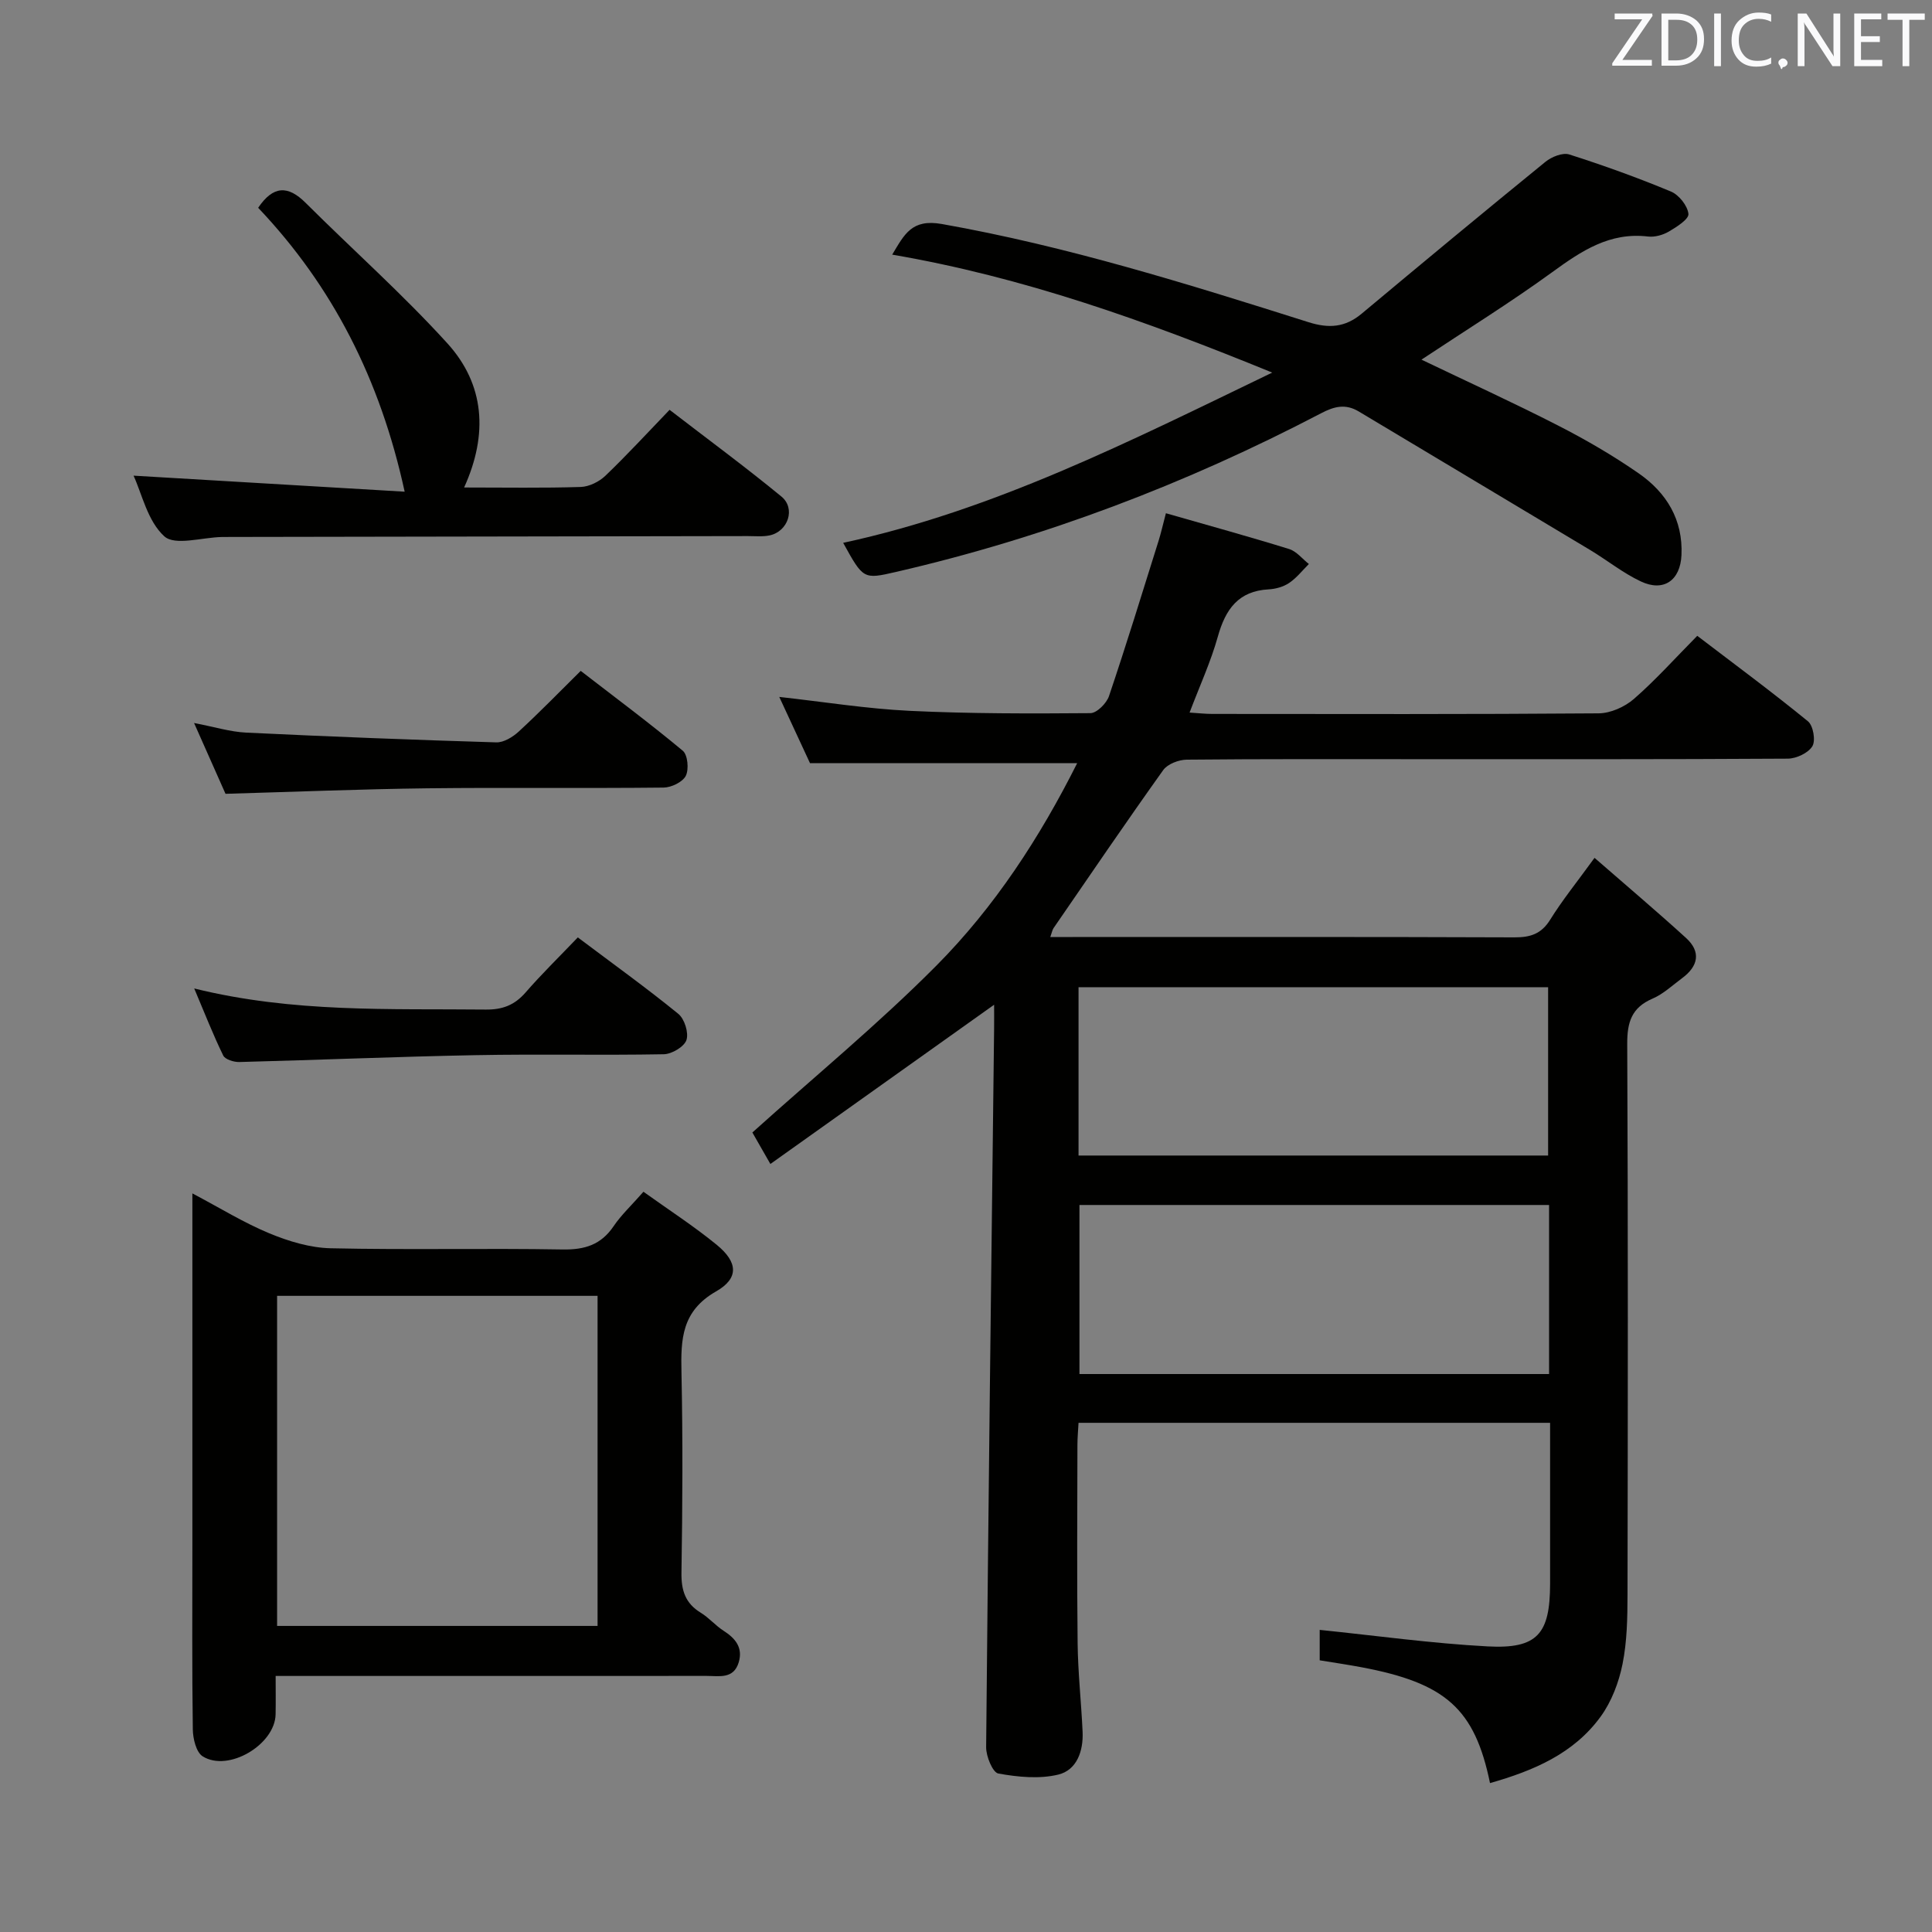 <svg enable-background="new 0 0 400 400" viewBox="0 0 400 400" xmlns="http://www.w3.org/2000/svg"><rect x="0" y="0" width="400" height="400" fill="#808080" stroke="none"/><path d="m308.49 369.17c-3.17-15.39-9.16-20.71-26.64-23.99-2.76-.52-5.55-.93-8.62-1.43 0-2.39 0-4.82 0-6.3 11.55 1.18 23.14 2.8 34.78 3.42 10.29.55 12.91-2.57 12.92-12.94.01-10.98 0-21.97 0-33.35-32.53 0-64.76 0-97.63 0-.07 1.43-.23 3.01-.23 4.59-.02 13.66-.12 27.33.04 40.99.07 6.13.75 12.26 1.03 18.39.18 3.98-1.19 7.92-5.03 8.86-3.92.95-8.36.51-12.41-.22-1.17-.21-2.54-3.54-2.53-5.43.45-49.61 1.06-99.23 1.65-148.84.02-1.78 0-3.55 0-4.9-15.35 10.93-30.56 21.75-46.32 32.97-1.64-2.87-2.85-4.97-3.73-6.52 12.89-11.6 26.11-22.48 38.11-34.56 12.07-12.16 21.42-26.53 29.14-41.91-18.5 0-36.52 0-55.32 0-1.81-3.9-4.02-8.67-6.36-13.71 9.29 1.03 18.1 2.45 26.97 2.88 12.46.6 24.97.58 37.45.48 1.33-.01 3.35-2.05 3.85-3.54 3.6-10.67 6.91-21.45 10.28-32.2.48-1.54.83-3.12 1.5-5.65 8.74 2.51 17.16 4.82 25.51 7.41 1.54.48 2.73 2.04 4.09 3.1-1.34 1.33-2.54 2.88-4.08 3.92-1.18.8-2.79 1.25-4.23 1.33-6.31.33-8.96 4.14-10.54 9.78-1.46 5.22-3.76 10.21-5.85 15.73 1.85.12 3.28.28 4.71.28 26.66.02 53.32.09 79.98-.12 2.47-.02 5.4-1.33 7.3-2.98 4.51-3.93 8.52-8.42 13.12-13.07 7.79 5.94 15.5 11.64 22.92 17.7 1.09.89 1.62 3.99.91 5.16-.85 1.4-3.3 2.55-5.07 2.57-25.66.16-51.32.11-76.98.11-15.83 0-31.66-.06-47.49.1-1.66.02-3.96.9-4.86 2.16-7.71 10.8-15.18 21.78-22.7 32.71-.25.36-.32.85-.68 1.85h4.63c30.49 0 60.99-.05 91.48.07 3.3.01 5.56-.71 7.39-3.66 2.53-4.07 5.57-7.82 9.18-12.8 6.56 5.72 12.86 11.04 18.94 16.58 3.18 2.9 2.52 5.87-.81 8.33-2 1.48-3.89 3.28-6.13 4.24-4.33 1.86-5.25 4.89-5.23 9.37.18 37.99.13 75.98.06 113.98-.01 4.81-.09 9.72-1.03 14.4-.76 3.79-2.26 7.75-4.5 10.85-5.6 7.74-13.98 11.26-22.94 13.81zm12.23-119.69c-32.77 0-65.1 0-97.23 0v35h97.23c0-11.78 0-23.21 0-35zm-.2-10.24c0-11.88 0-23.42 0-34.85-32.62 0-64.83 0-97.22 0v34.85z" fill="#010100"/><path d="m133.22 246.74c5.33 3.82 10.49 7.15 15.21 11.02 4.32 3.55 4.61 6.88-.17 9.61-7.13 4.07-7.32 9.88-7.17 16.73.29 13.82.22 27.65 0 41.47-.06 3.71.79 6.38 4.01 8.34 1.69 1.03 3.02 2.64 4.69 3.71 2.47 1.58 4.07 3.5 3.15 6.56-1.06 3.51-4.06 2.8-6.65 2.8-19.66.01-39.31.01-58.97.01-9.82 0-19.64 0-30.25 0 0 2.79.04 5.37-.01 7.95-.12 6.26-9.78 12.03-15.1 8.69-1.35-.85-2.02-3.68-2.04-5.61-.18-12.66-.09-25.32-.09-37.98 0-22.15 0-44.31 0-66.46 0-1.81 0-3.62 0-6.5 5.76 3.04 10.66 6.08 15.92 8.26 4.01 1.66 8.46 3.01 12.74 3.1 15.98.36 31.98-.03 47.97.25 4.6.08 7.97-.96 10.59-4.83 1.56-2.31 3.66-4.26 6.17-7.12zm-75.85 21.55v68.34h66.35c0-22.95 0-45.53 0-68.34-22.2 0-44.11 0-66.35 0z" fill="#010100"/><path d="m263.4 77.14c-26.43-10.81-51.65-19.79-78.68-24.42 2.54-4.22 4.04-7.45 10.29-6.34 25.91 4.59 50.91 12.42 75.89 20.32 4.26 1.35 7.61 1.08 11.01-1.75 12.63-10.55 25.29-21.06 38.06-31.45 1.27-1.03 3.56-1.96 4.93-1.52 7.12 2.27 14.17 4.81 21.06 7.68 1.65.69 3.43 2.93 3.61 4.62.12 1.09-2.43 2.71-4.05 3.66-1.23.72-2.91 1.19-4.3 1.03-7.94-.95-13.8 2.98-19.85 7.38-8.71 6.33-17.88 12.01-27.07 18.11 9.59 4.6 19.07 8.92 28.32 13.66 5.75 2.94 11.38 6.22 16.68 9.9 5.73 3.99 9.17 9.58 8.83 16.92-.24 5.23-3.69 7.67-8.41 5.44-3.72-1.75-7-4.41-10.55-6.54-15.93-9.57-31.9-19.08-47.84-28.64-2.76-1.66-5.09-1.07-7.83.37-27.95 14.61-57.21 25.75-87.98 32.84-6.77 1.56-6.78 1.53-10.95-6.02 31.19-6.74 59.2-20.95 88.83-35.25z" fill="#010100"/><path d="m96.09 100.93c8.51 0 16.34.14 24.15-.11 1.74-.06 3.81-1.08 5.1-2.32 4.44-4.25 8.61-8.79 13.29-13.65 8 6.16 15.74 11.86 23.15 17.95 3.01 2.47 1.38 7.25-2.45 8.05-1.44.3-2.98.14-4.48.14-35.64.06-71.28.12-106.92.18-.67 0-1.33 0-2 .01-4.09.08-9.71 1.86-11.91-.14-3.47-3.14-4.64-8.82-6.37-12.56 18.47 1.09 36.97 2.19 56.13 3.32-5.05-23.21-14.9-42.53-30.33-58.78 3.11-4.6 6.16-4.68 9.82-1.03 9.76 9.73 20.1 18.91 29.35 29.09 7.7 8.48 8.5 18.77 3.47 29.85z" fill="#010100"/><path d="m120.23 138.9c7.08 5.47 14.26 10.81 21.13 16.53 1.03.86 1.3 3.84.63 5.19-.65 1.29-2.98 2.42-4.59 2.44-16.31.18-32.63-.04-48.94.15-13.78.17-27.55.73-41.77 1.14-1.9-4.29-3.98-8.96-6.51-14.66 4.2.8 7.47 1.83 10.78 1.99 17.25.83 34.52 1.5 51.78 2.02 1.54.05 3.42-1.1 4.65-2.23 4.25-3.91 8.29-8.07 12.84-12.57z" fill="#010100"/><path d="m119.63 194.08c7.38 5.55 14.26 10.49 20.81 15.83 1.29 1.05 2.18 3.92 1.68 5.42-.47 1.39-3.03 2.91-4.7 2.94-12.99.24-26-.06-38.99.19-16.3.31-32.58 1-48.88 1.42-1.13.03-2.93-.53-3.33-1.34-2.08-4.25-3.8-8.67-6.01-13.89 20.5 5.07 40.46 4.16 60.36 4.37 3.48.04 5.96-.93 8.23-3.52 3.27-3.77 6.85-7.26 10.83-11.42z" fill="#010100"/><g fill="#fafafb"><path d="m342.2 3.2-6.3 9.2h6.1v1.2h-8.2v-.5l6.2-9.1h-5.7v-1.2h7.8v.4z"/><path d="m344 13.7v-10.9h3.1c1.6 0 3 .5 4.1 1.4 1.1 1 1.6 2.2 1.6 3.9s-.5 3-1.6 4-2.5 1.5-4.2 1.5h-3zm1.4-9.6v8.4h1.6c1.4 0 2.5-.4 3.2-1.1.8-.8 1.2-1.8 1.2-3.2s-.4-2.4-1.2-3.1-1.8-1-3.1-1z"/><path d="m356.3 2.8v10.9h-1.4v-10.9z"/><path d="m366.6 13.2c-.8.4-1.8.6-3 .6-1.6 0-2.8-.5-3.7-1.5s-1.4-2.3-1.4-3.9c0-1.7.5-3.2 1.6-4.2s2.4-1.6 4-1.6c1 0 1.9.1 2.6.4v1.5c-.8-.4-1.6-.6-2.6-.6-1.2 0-2.2.4-3 1.2s-1.1 1.9-1.1 3.3c0 1.3.4 2.3 1.1 3.1s1.6 1.1 2.8 1.1c1.1 0 2-.2 2.8-.7v1.3z"/><path d="m368.2 13c0-.3.1-.5.3-.6.2-.2.4-.3.6-.3.3 0 .5.1.7.3s.3.4.3.6-.1.5-.3.6c-.2.2-.4.3-.7.3-.3 1-.5-.1-.6-.3-.2-.2-.3-.4-.3-.6z"/><path d="m381.1 13.7h-1.7l-5.5-8.4c-.2-.2-.3-.5-.4-.7 0 .2.1.8.1 1.5v7.6h-1.4v-10.9h1.8l5.3 8.3c.3.4.4.6.4.8 0-.3-.1-.8-.1-1.6v-7.5h1.4v10.9z"/><path d="m389.7 13.7h-5.8v-10.9h5.6v1.2h-4.2v3.5h3.9v1.2h-3.9v3.7h4.4z"/><path d="m398.4 4.1h-3.1v9.6h-1.4v-9.6h-3.1v-1.3h7.7v1.3z"/></g></svg>